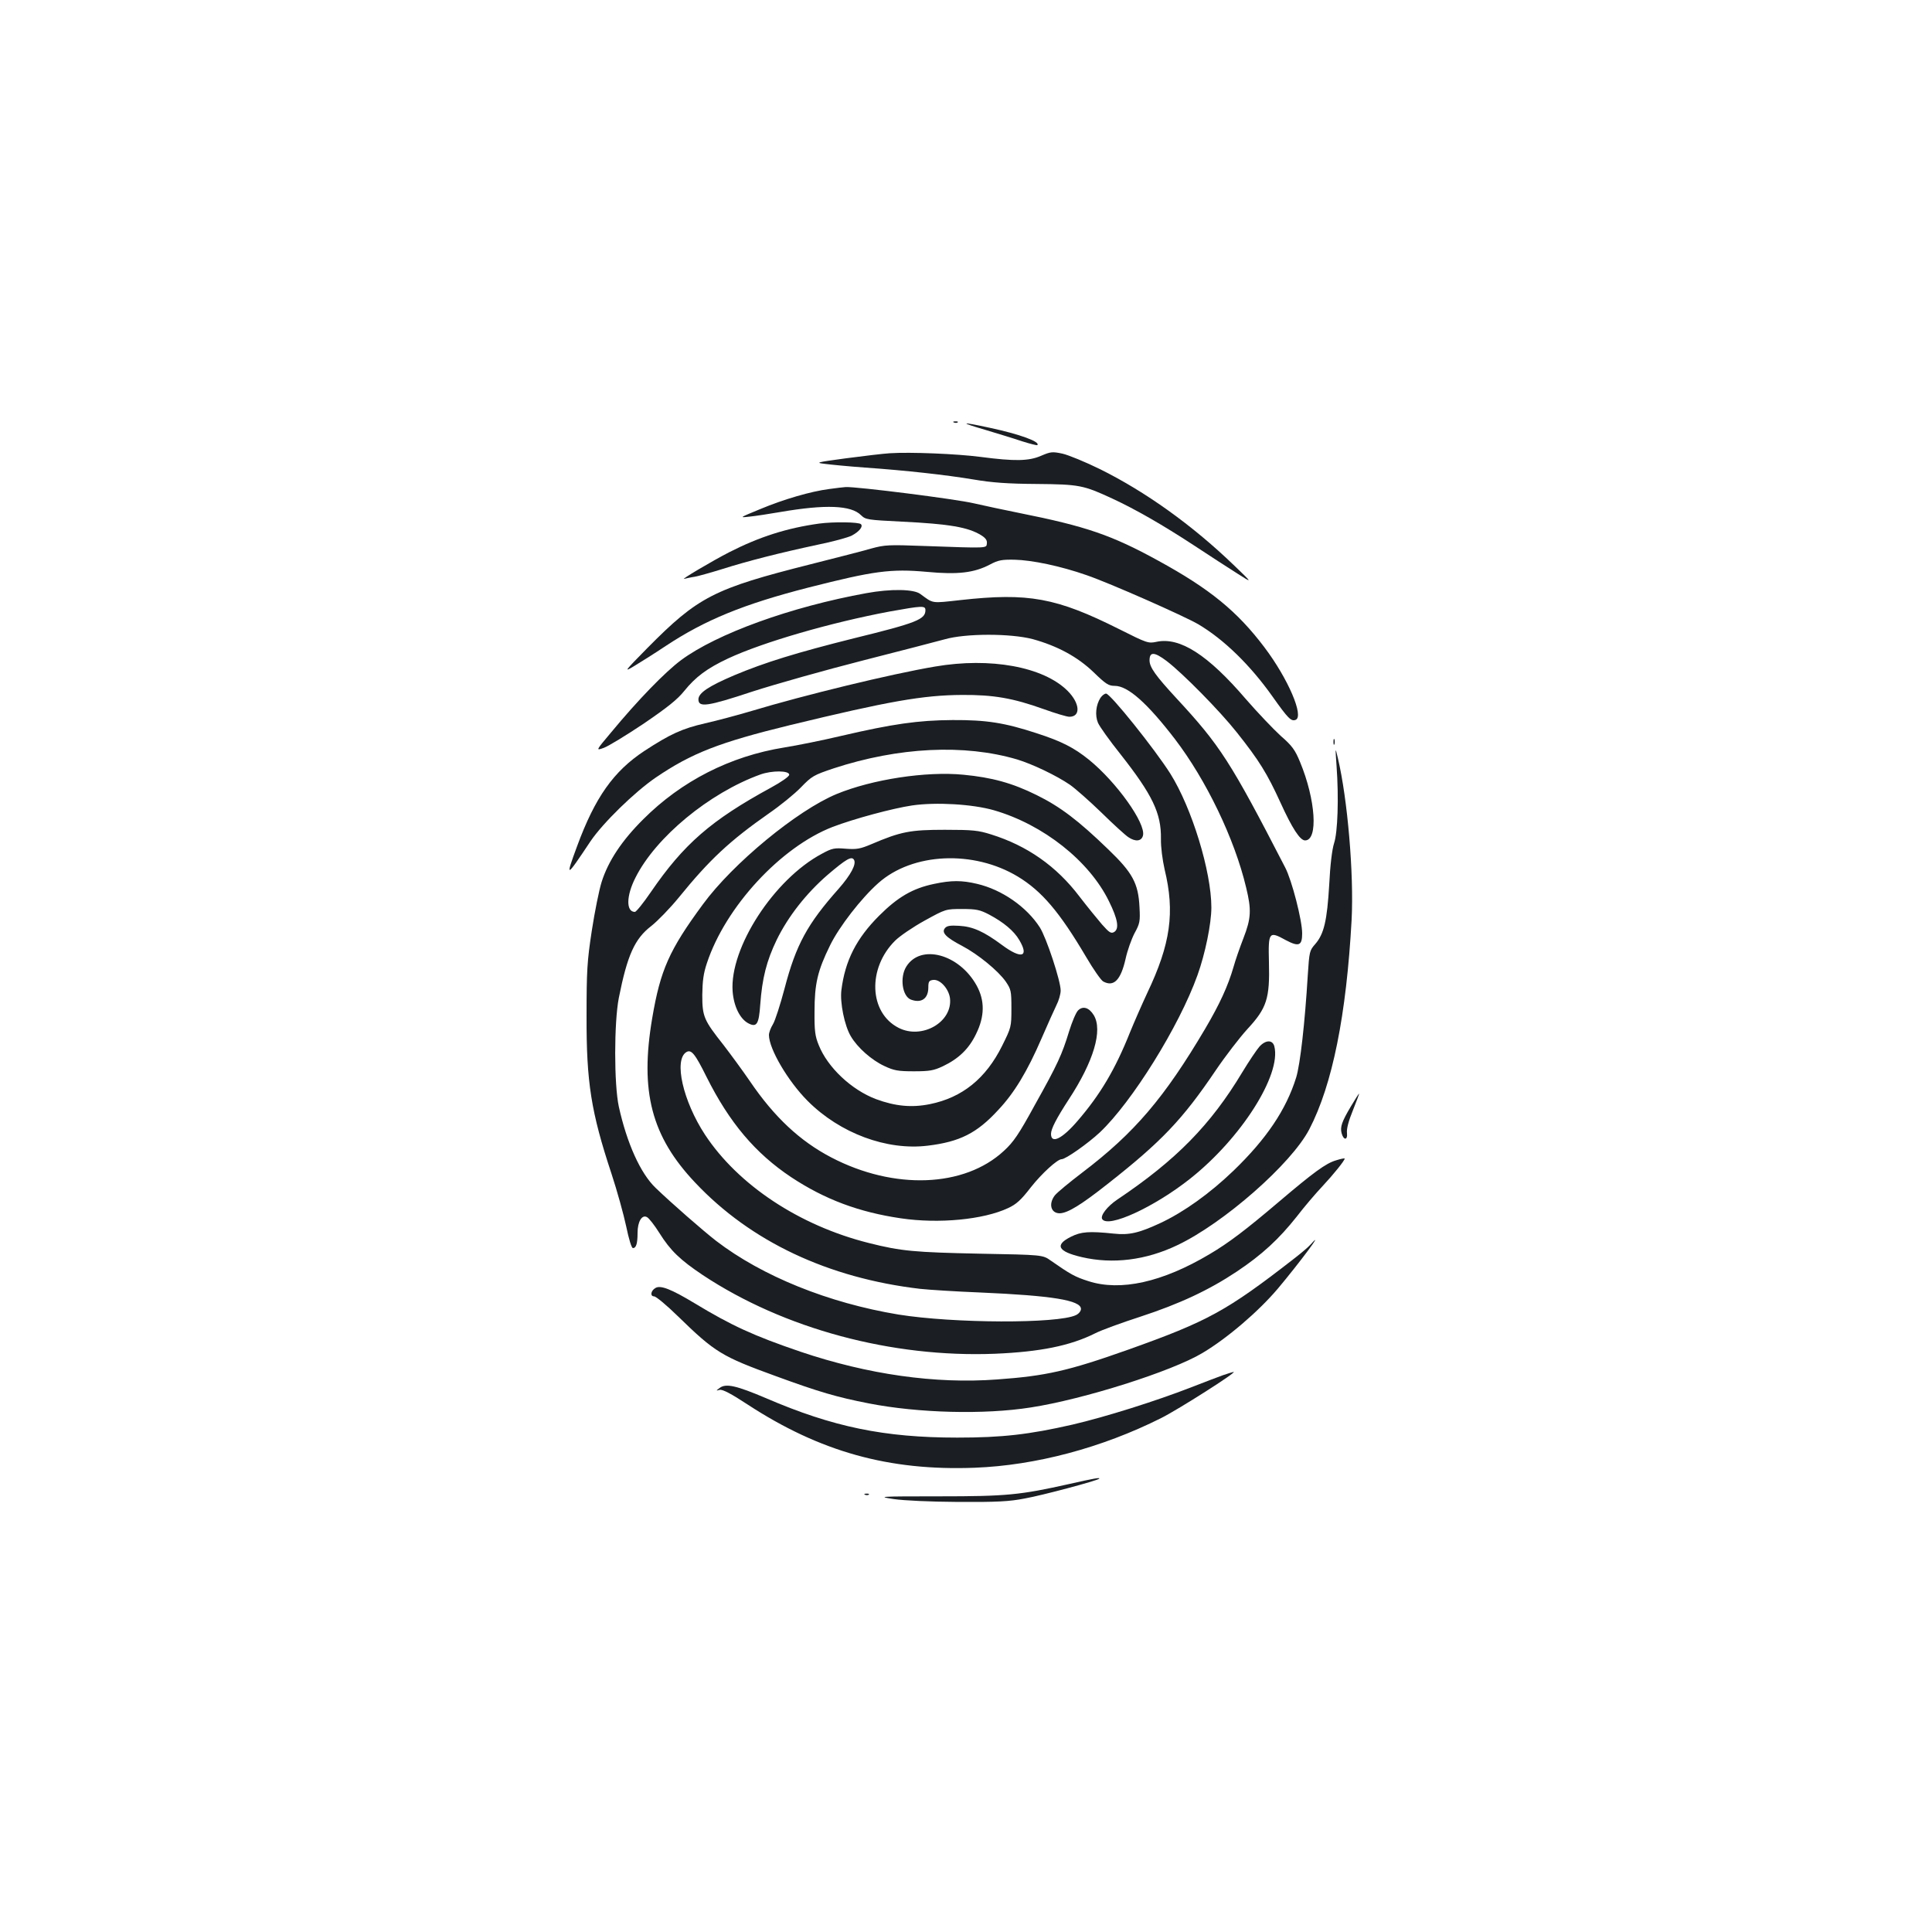 <?xml version="1.0" standalone="no"?>
<!DOCTYPE svg PUBLIC "-//W3C//DTD SVG 20010904//EN"
 "http://www.w3.org/TR/2001/REC-SVG-20010904/DTD/svg10.dtd">
<svg version="1.0" xmlns="http://www.w3.org/2000/svg"
 width="1000pt" height="1000pt" viewBox="0 0 1000 1000"
 preserveAspectRatio="xMidYMid meet">
<g transform="translate(0,1000) scale(0.1,-0.1)"
fill="#1b1f23" stroke="none">
<path d="M4938 7813 c7 -3 16 -2 19 1 4 3 -2 6 -13 5 -11 0 -14 -3 -6 -6z"/>
<path d="M5100 7775 c63 -19 149 -45 190 -59 41 -13 77 -22 79 -20 18 17 -92
57 -247 90 -152 33 -159 29 -22 -11z"/>
<path d="M4605 7654 c-33 -2 -134 -14 -225 -26 -156 -21 -162 -23 -110 -29 30
-4 123 -13 205 -19 215 -15 421 -38 565 -62 94 -16 175 -22 325 -23 221 -2
242 -6 391 -75 119 -55 259 -135 424 -243 80 -53 181 -118 225 -146 80 -51 80
-51 -20 45 -214 206 -456 379 -690 495 -77 38 -165 74 -196 81 -52 11 -61 10
-110 -11 -64 -28 -137 -29 -313 -6 -122 16 -365 26 -471 19z"/>
<path d="M4293 7469 c-95 -12 -236 -53 -358 -104 -109 -45 -110 -45 -55 -39
30 3 102 14 160 24 233 40 366 35 417 -17 24 -23 33 -24 211 -33 247 -12 343
-29 410 -70 24 -15 32 -27 30 -43 -3 -25 9 -25 -323 -13 -186 7 -205 6 -275
-13 -41 -12 -181 -48 -312 -81 -504 -127 -584 -168 -848 -435 -119 -121 -122
-125 -70 -94 30 18 105 65 165 105 204 135 404 217 740 303 338 86 426 98 613
81 160 -15 244 -5 326 38 43 23 62 26 126 25 92 -2 240 -33 374 -80 120 -41
504 -211 578 -254 132 -78 269 -211 385 -375 80 -113 96 -129 119 -120 45 17
-38 212 -161 375 -141 187 -283 303 -550 449 -242 133 -375 178 -720 247 -71
14 -177 37 -235 50 -93 22 -608 87 -663 84 -12 -1 -50 -5 -84 -10z"/>
<path d="M4240 7290 c-166 -23 -308 -68 -465 -148 -88 -45 -260 -147 -233
-138 9 2 34 8 55 11 21 4 85 22 143 40 129 41 298 84 490 125 79 16 160 38
179 48 38 20 60 47 47 59 -11 11 -140 13 -216 3z"/>
<path d="M4485 6930 c-392 -71 -775 -210 -960 -347 -82 -61 -223 -206 -362
-374 -80 -95 -80 -95 -38 -80 23 8 116 65 206 125 123 84 175 125 211 170 58
72 118 117 227 168 180 84 532 186 837 243 167 30 184 31 184 7 0 -48 -45 -66
-371 -146 -296 -74 -461 -125 -618 -191 -134 -57 -186 -92 -186 -125 0 -43 46
-37 281 41 121 39 377 111 569 160 193 49 384 99 425 110 108 31 340 31 455 1
127 -35 232 -91 316 -172 63 -61 77 -70 109 -70 68 0 168 -89 311 -275 162
-212 309 -516 369 -769 28 -115 26 -159 -14 -262 -19 -49 -42 -115 -51 -148
-29 -100 -72 -193 -146 -319 -212 -359 -367 -541 -637 -746 -67 -51 -131 -104
-142 -118 -34 -44 -21 -93 25 -93 41 1 110 43 248 152 280 220 388 334 559
587 50 74 124 170 164 214 101 109 117 158 112 347 -4 157 0 162 87 114 68
-36 85 -29 85 35 0 67 -53 274 -88 341 -283 549 -337 632 -563 876 -107 116
-139 160 -139 196 0 45 24 45 88 -3 83 -63 276 -259 363 -369 117 -147 158
-214 227 -365 60 -132 101 -195 127 -195 69 0 55 211 -26 406 -26 63 -41 84
-101 136 -38 35 -119 120 -179 189 -197 230 -342 323 -463 297 -42 -9 -49 -7
-192 65 -327 164 -471 190 -823 151 -154 -17 -138 -19 -208 32 -34 25 -152 27
-278 4z"/>
<path d="M4840 6550 c-226 -38 -678 -148 -950 -230 -74 -22 -183 -51 -241 -64
-118 -27 -181 -56 -314 -143 -159 -105 -255 -240 -348 -493 -62 -168 -59 -167
69 25 64 95 229 256 339 331 184 125 326 181 695 271 508 123 687 155 890 156
161 1 262 -16 421 -73 61 -22 121 -40 134 -40 60 0 55 70 -9 134 -125 125
-400 175 -686 126z"/>
<path d="M5696 6388 c-24 -37 -29 -91 -13 -129 8 -19 60 -92 116 -162 166
-211 212 -306 210 -439 -1 -42 8 -109 19 -158 54 -222 31 -386 -90 -640 -27
-58 -67 -149 -89 -203 -77 -193 -154 -322 -270 -457 -81 -95 -139 -123 -139
-69 0 26 28 80 91 177 130 198 178 360 130 438 -24 39 -56 49 -81 24 -11 -11
-31 -59 -46 -107 -37 -121 -59 -170 -177 -381 -84 -154 -111 -193 -161 -239
-205 -190 -569 -203 -893 -34 -163 85 -296 210 -421 394 -39 57 -101 141 -137
188 -102 129 -110 147 -110 259 1 72 6 112 24 165 96 291 382 601 651 705 110
42 310 96 411 111 124 18 313 7 424 -25 255 -74 493 -262 595 -471 46 -93 54
-142 27 -159 -16 -9 -25 -4 -63 39 -24 28 -77 93 -117 145 -119 157 -271 263
-457 321 -66 21 -95 24 -240 24 -178 0 -227 -9 -381 -75 -57 -24 -75 -27 -131
-23 -59 5 -71 3 -124 -26 -248 -132 -478 -487 -462 -712 6 -78 38 -143 82
-166 43 -22 54 -4 61 97 10 138 33 227 85 335 59 121 153 241 264 337 96 82
124 98 136 78 14 -22 -16 -78 -79 -150 -162 -182 -221 -290 -280 -516 -22 -83
-49 -167 -60 -185 -12 -19 -21 -44 -21 -56 0 -72 99 -240 201 -342 167 -167
409 -257 621 -231 165 20 254 64 365 185 83 88 150 199 224 370 31 72 66 149
77 172 12 23 22 58 22 76 0 50 -74 274 -108 327 -68 106 -196 195 -324 225
-79 19 -134 19 -223 0 -111 -23 -188 -68 -285 -165 -117 -117 -176 -232 -195
-385 -8 -64 16 -184 49 -239 34 -58 107 -123 174 -154 49 -23 70 -27 152 -27
82 0 103 4 150 26 82 39 135 90 172 167 45 91 46 173 3 251 -90 163 -290 217
-364 98 -35 -56 -21 -154 24 -171 54 -20 90 5 90 63 0 31 4 36 25 39 36 4 80
-45 87 -94 15 -124 -145 -216 -266 -154 -153 78 -162 308 -18 451 24 24 93 71
153 104 109 60 109 60 194 60 74 0 92 -4 140 -29 75 -40 128 -84 156 -132 52
-88 11 -100 -90 -25 -93 69 -150 95 -221 99 -47 3 -64 0 -74 -12 -19 -23 5
-48 89 -92 82 -43 187 -129 226 -185 27 -40 29 -48 29 -139 0 -96 -1 -98 -48
-193 -84 -169 -206 -268 -374 -302 -94 -19 -179 -11 -279 26 -127 48 -250 164
-296 279 -19 46 -23 74 -22 175 0 143 16 211 80 341 47 97 162 245 250 323
177 158 493 172 722 34 124 -75 216 -183 353 -415 38 -65 78 -122 89 -128 55
-30 91 7 116 117 9 42 30 101 46 132 28 51 30 62 26 136 -6 123 -36 178 -161
298 -156 151 -250 222 -372 282 -125 62 -231 91 -378 105 -193 19 -473 -24
-657 -100 -203 -84 -537 -359 -692 -571 -174 -236 -220 -340 -262 -588 -65
-381 -4 -613 222 -852 287 -305 688 -494 1164 -550 46 -5 187 -14 313 -19 369
-16 520 -40 520 -85 0 -11 -11 -25 -26 -32 -94 -45 -633 -43 -919 3 -362 60
-704 198 -943 381 -67 52 -231 195 -314 275 -78 75 -148 230 -190 420 -25 116
-25 434 0 563 44 221 82 306 168 372 33 26 97 92 142 147 159 196 264 294 467
436 58 40 132 100 165 134 57 59 66 64 170 99 336 110 676 127 950 46 79 -24
203 -83 273 -131 26 -18 99 -82 162 -143 63 -62 126 -119 140 -128 37 -25 68
-22 76 8 16 63 -138 278 -280 393 -77 62 -141 95 -271 137 -165 54 -259 69
-435 68 -177 -1 -310 -20 -576 -82 -93 -22 -226 -49 -295 -60 -280 -45 -532
-174 -729 -371 -111 -110 -182 -217 -216 -325 -13 -41 -36 -155 -51 -253 -24
-157 -27 -206 -27 -442 -1 -341 23 -495 129 -815 29 -88 63 -211 76 -272 14
-68 28 -113 35 -113 17 0 24 24 24 79 0 58 23 96 49 81 10 -5 39 -42 64 -82
57 -91 107 -139 225 -218 420 -278 978 -428 1512 -407 234 10 389 41 519 106
31 16 135 54 231 85 208 68 358 139 501 234 132 88 219 169 311 285 39 51 99
121 133 157 57 61 115 133 115 143 0 3 -20 -1 -45 -9 -52 -15 -116 -62 -295
-214 -172 -146 -260 -213 -360 -272 -244 -145 -461 -193 -627 -139 -69 22 -92
35 -194 106 -42 30 -42 30 -368 36 -336 7 -407 13 -573 55 -360 90 -677 300
-849 561 -114 174 -162 386 -97 427 26 16 45 -7 105 -128 118 -236 252 -395
438 -519 174 -115 350 -181 568 -213 196 -29 427 -7 555 53 43 20 67 42 118
108 56 71 137 145 159 145 21 0 137 82 198 139 166 157 410 548 505 813 40
111 72 267 72 351 0 186 -101 515 -212 692 -81 128 -311 415 -333 415 -8 0
-21 -10 -29 -22z m-1611 -398 c0 -9 -40 -37 -95 -67 -310 -169 -451 -292 -621
-540 -39 -57 -76 -103 -83 -103 -46 0 -45 83 3 177 105 210 383 439 646 534
61 22 150 21 150 -1z"/>
<path d="M6902 6160 c0 -14 2 -19 5 -12 2 6 2 18 0 25 -3 6 -5 1 -5 -13z"/>
<path d="M6918 6035 c12 -165 6 -344 -13 -400 -10 -31 -20 -111 -25 -214 -11
-186 -27 -255 -72 -307 -30 -34 -31 -39 -39 -162 -15 -247 -39 -460 -60 -529
-52 -167 -154 -318 -325 -483 -123 -118 -256 -213 -377 -270 -112 -52 -162
-64 -244 -55 -125 13 -167 10 -219 -16 -87 -43 -69 -77 56 -106 160 -37 331
-16 494 62 240 114 590 421 683 600 120 231 192 592 219 1085 12 237 -21 624
-71 835 -14 60 -14 60 -7 -40z"/>
<path d="M6519 4583 c-14 -16 -54 -75 -89 -133 -164 -273 -343 -455 -647 -659
-52 -35 -89 -83 -78 -101 30 -48 268 61 455 209 264 209 473 538 436 685 -9
35 -45 34 -77 -1z"/>
<path d="M6992 4273 c-47 -79 -56 -106 -48 -138 10 -38 32 -38 28 0 -3 21 8
63 31 119 19 47 33 86 32 86 -2 0 -21 -30 -43 -67z"/>
<path d="M6784 3559 c-10 -12 -50 -46 -89 -76 -345 -268 -443 -322 -856 -469
-310 -110 -426 -136 -678 -154 -320 -24 -669 26 -1016 143 -244 83 -359 136
-549 251 -121 73 -178 96 -204 79 -24 -14 -28 -43 -6 -43 9 0 65 -46 123 -103
193 -188 227 -208 507 -310 224 -82 317 -109 481 -141 256 -50 597 -59 838
-21 273 42 731 187 889 282 128 76 290 215 390 333 110 131 249 317 170 229z"/>
<path d="M6330 2882 c-25 -9 -99 -37 -165 -63 -183 -71 -443 -153 -615 -193
-224 -51 -362 -67 -595 -67 -378 0 -644 55 -990 204 -153 65 -208 78 -240 53
-20 -15 -20 -15 0 -10 14 4 60 -20 145 -76 374 -244 731 -344 1175 -327 315
12 658 103 965 257 88 44 398 241 375 239 -5 -1 -30 -8 -55 -17z"/>
<path d="M5535 2319 c-256 -57 -322 -64 -675 -64 -312 0 -321 -1 -235 -14 55
-8 187 -14 335 -15 201 -1 263 2 345 18 90 16 374 92 384 102 8 8 -26 2 -154
-27z"/>
<path d="M4478 2263 c7 -3 16 -2 19 1 4 3 -2 6 -13 5 -11 0 -14 -3 -6 -6z"/>
</g>
</svg>

